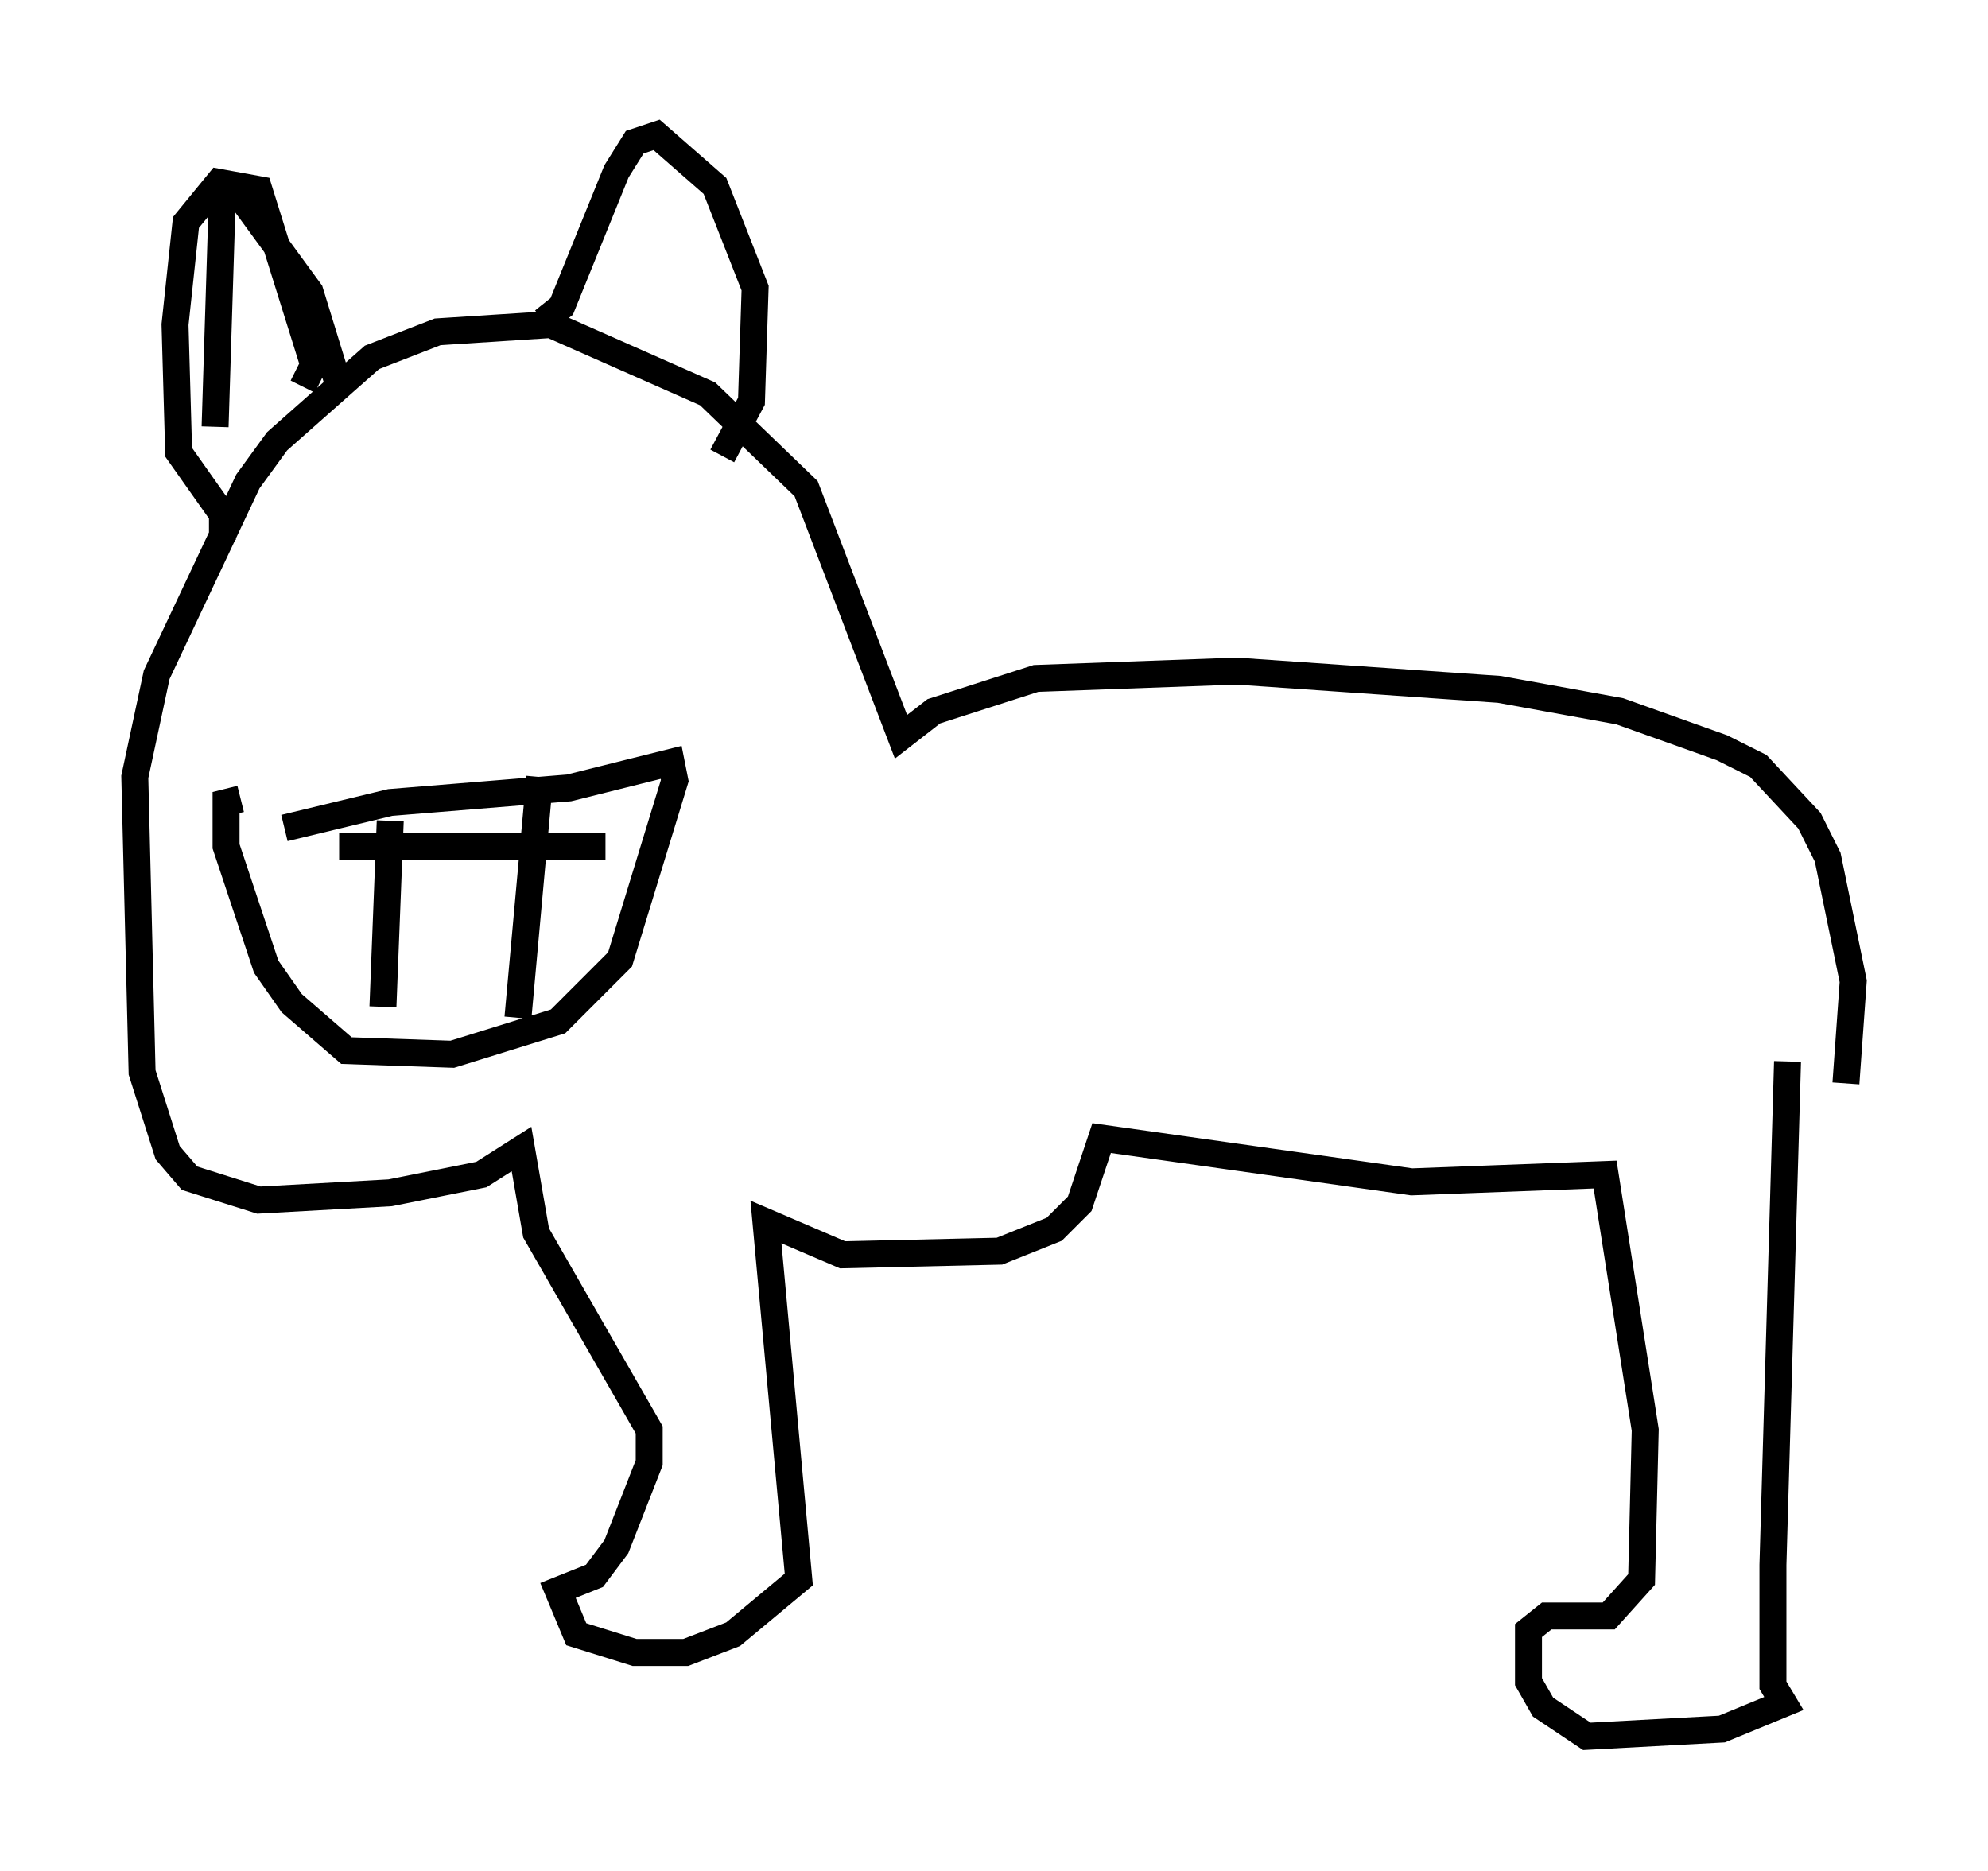 <?xml version="1.0" encoding="utf-8" ?>
<svg baseProfile="full" height="69.404" version="1.1" width="73.734" xmlns="http://www.w3.org/2000/svg" xmlns:ev="http://www.w3.org/2001/xml-events" xmlns:xlink="http://www.w3.org/1999/xlink"><defs /><rect fill="white" height="69.404" width="73.734" x="0" y="0" /><path d="M65.757, 38.017 m0.541, 1.353 l-0.541, 18.674 0.0, 4.465 l0.406, 0.677 -2.3, 0.947 l-5.007, 0.271 -1.624, -1.083 l-0.541, -0.947 0.0, -1.894 l0.677, -0.541 2.3, 0.0 l1.218, -1.353 0.135, -5.548 l-1.488, -9.472 -7.172, 0.271 l-11.502, -1.624 -0.812, 2.436 l-0.947, 0.947 -2.03, 0.812 l-5.819, 0.135 -2.842, -1.218 l1.218, 13.261 -2.436, 2.03 l-1.759, 0.677 -1.894, 0.0 l-2.165, -0.677 -0.677, -1.624 l1.353, -0.541 0.812, -1.083 l1.218, -3.112 0.0, -1.218 l-4.195, -7.307 -0.541, -3.112 l-1.488, 0.947 -3.383, 0.677 l-4.871, 0.271 -2.571, -0.812 l-0.812, -0.947 -0.947, -2.977 l-0.271, -10.961 0.812, -3.789 l3.383, -7.172 1.083, -1.488 l3.518, -3.112 2.436, -0.947 l4.195, -0.271 5.819, 2.571 l3.654, 3.518 3.518, 9.202 l1.218, -0.947 3.789, -1.218 l7.442, -0.271 9.743, 0.677 l4.465, 0.812 3.789, 1.353 l1.353, 0.677 1.894, 2.03 l0.677, 1.353 0.947, 4.601 l-0.271, 3.789 m-57.915, -9.472 l3.924, -0.947 6.631, -0.541 l3.789, -0.947 0.135, 0.677 l-2.03, 6.631 -2.3, 2.3 l-3.924, 1.218 -3.924, -0.135 l-2.03, -1.759 -0.947, -1.353 l-1.488, -4.465 0.0, -1.624 l0.541, -0.135 m11.096, -0.812 l-0.812, 8.931 m-4.736, -7.307 l-0.271, 6.901 m8.254, -5.954 l-9.878, 0.0 m-4.601, -15.561 l0.271, -8.66 0.677, 0.135 l2.571, 3.518 1.083, 3.518 m7.578, -2.436 l0.677, -0.541 2.03, -5.007 l0.677, -1.083 0.812, -0.271 l2.165, 1.894 1.488, 3.789 l-0.135, 4.195 -1.083, 2.03 m-15.561, -2.571 l0.406, -0.812 -2.03, -6.495 l-1.488, -0.271 -1.218, 1.488 l-0.406, 3.789 0.135, 4.736 l1.624, 2.3 0.0, 0.947 " fill="none" stroke="black" stroke-width="1" /></svg>